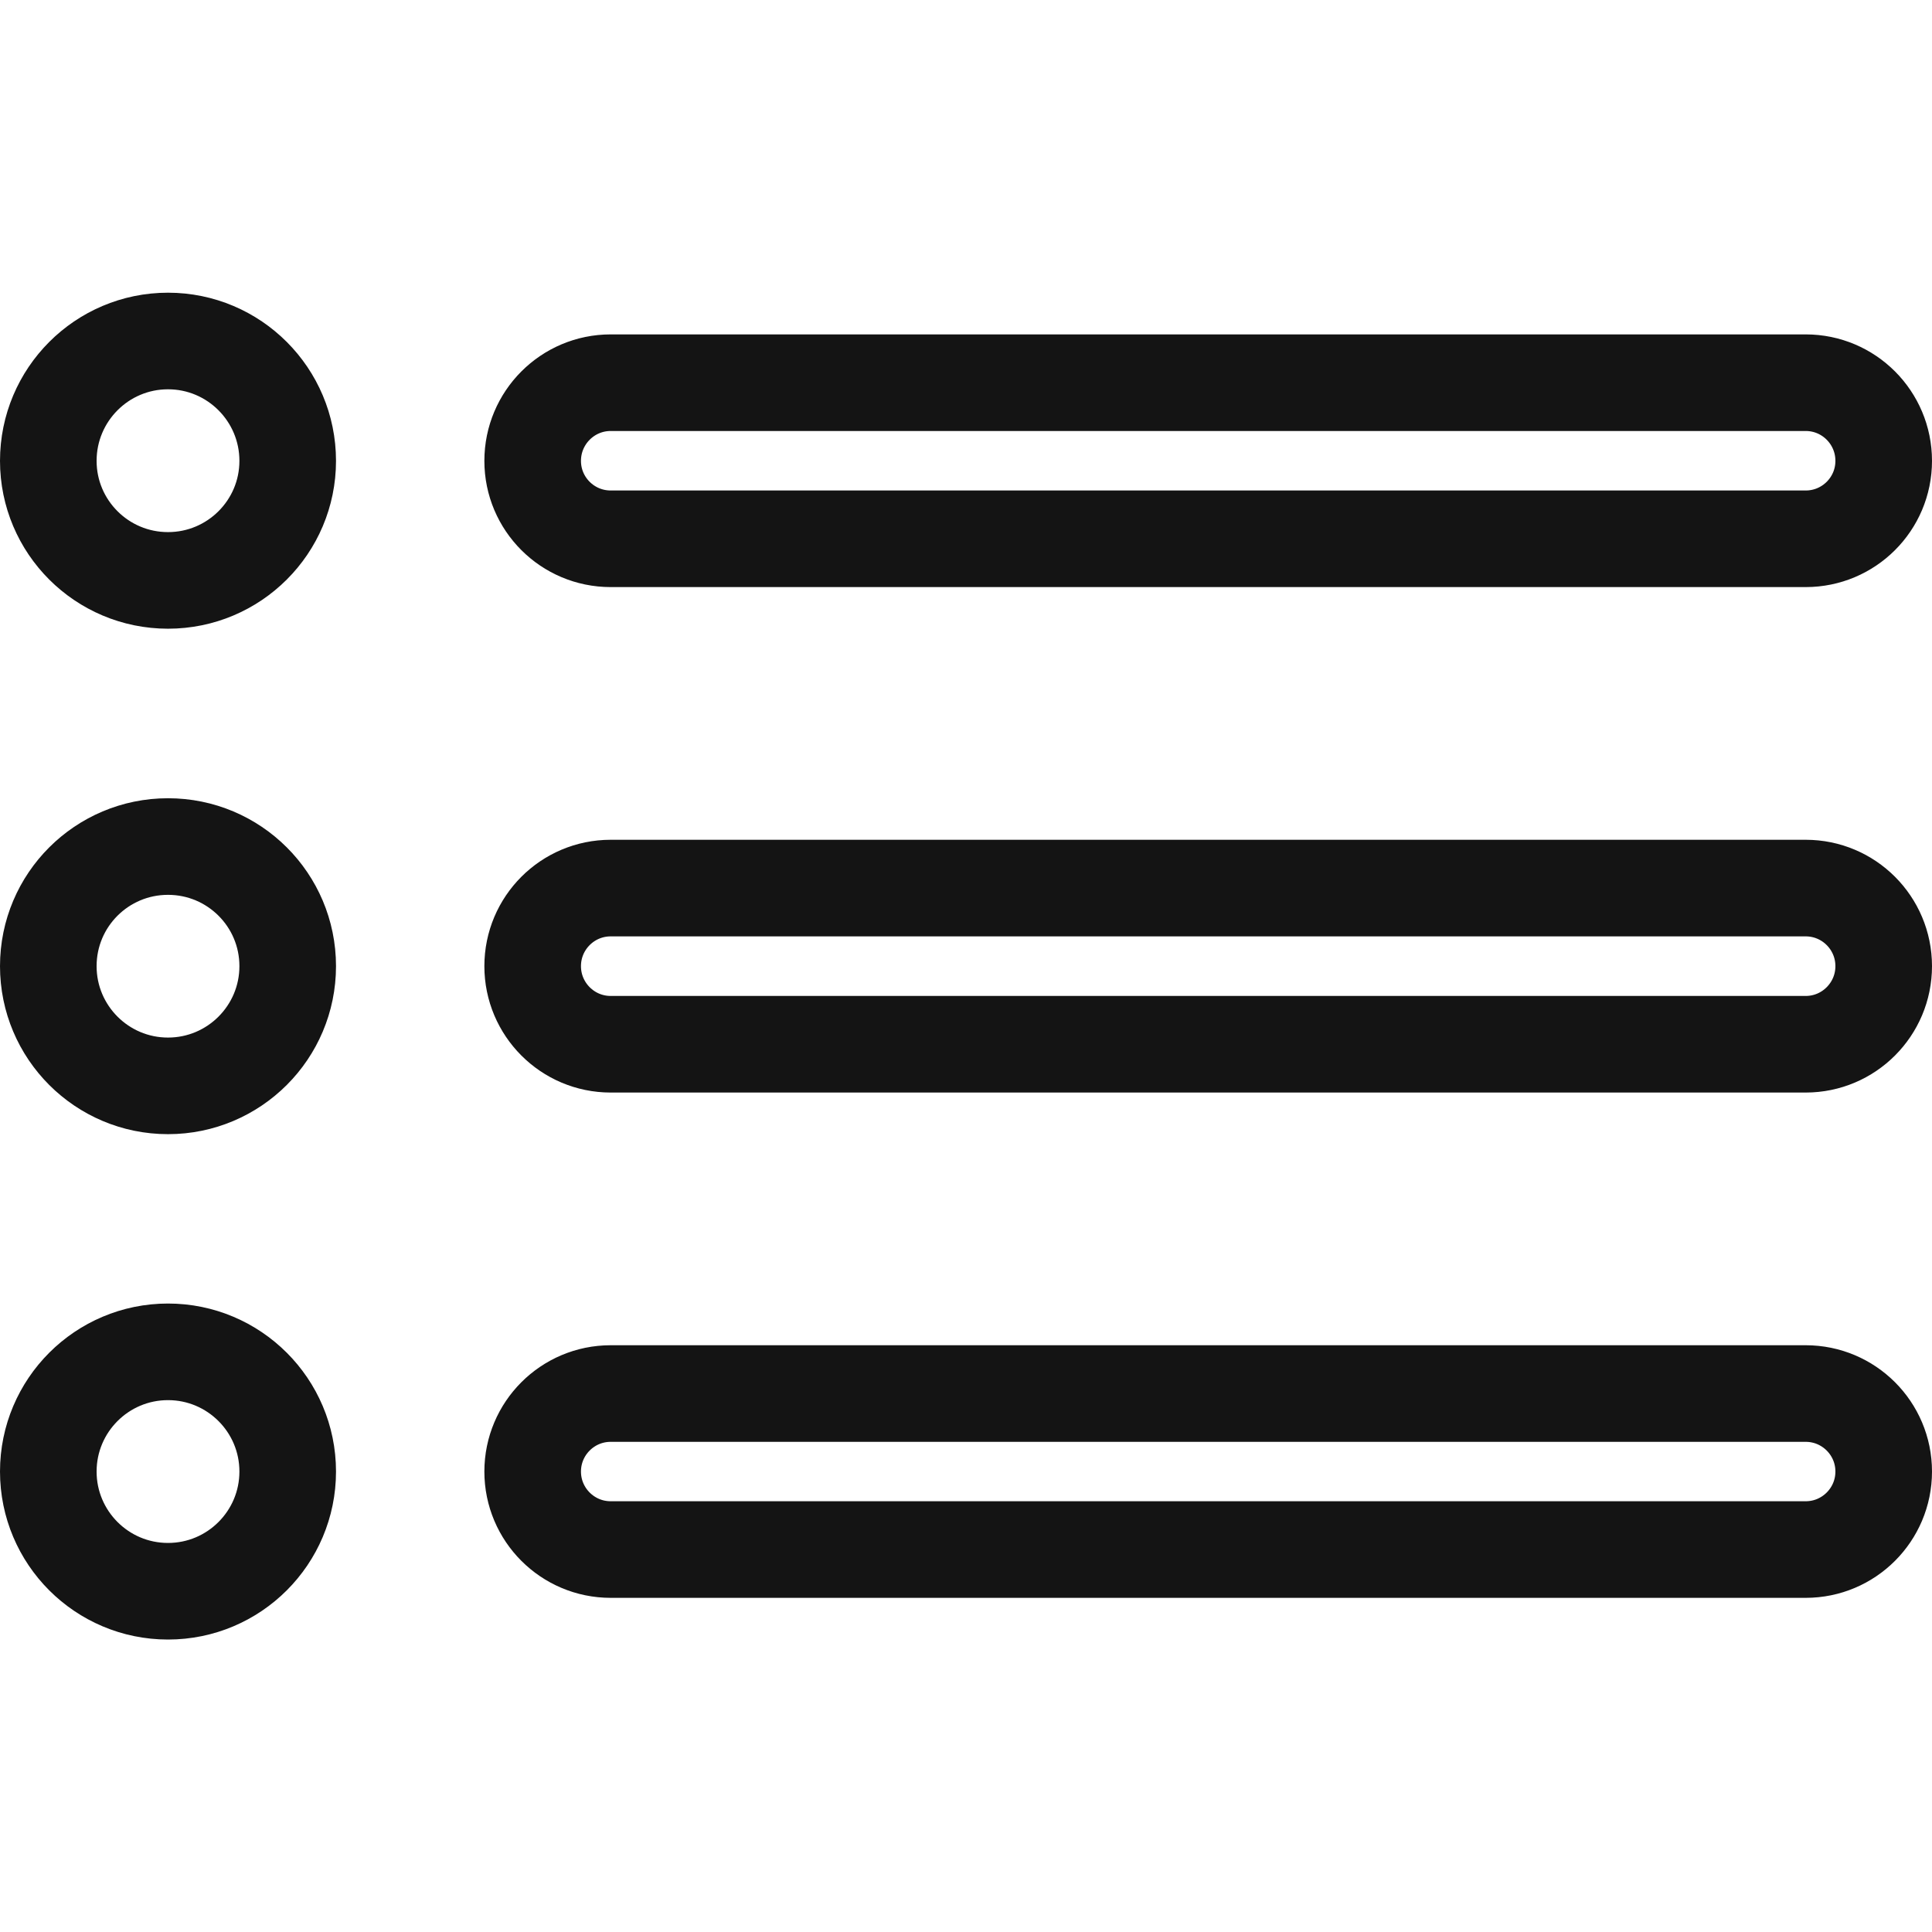 <svg width="24" height="24" viewBox="0 0 24 24" fill="none" xmlns="http://www.w3.org/2000/svg">
<path d="M2.087 16.793C2.908 16.793 3.574 17.459 3.574 18.28C3.574 19.101 2.908 19.767 2.087 19.767C1.266 19.767 0.6 19.101 0.6 18.28C0.6 17.459 1.266 16.793 2.087 16.793ZM7.586 17.311H22.431C22.966 17.311 23.4 17.745 23.4 18.28C23.4 18.815 22.966 19.249 22.431 19.249H7.586C7.051 19.249 6.617 18.815 6.617 18.28C6.617 17.745 7.051 17.311 7.586 17.311ZM2.087 10.516C2.908 10.516 3.574 11.18 3.574 12.002C3.574 12.823 2.908 13.489 2.087 13.489C1.266 13.489 0.6 12.823 0.6 12.002C0.6 11.18 1.266 10.516 2.087 10.516ZM7.586 11.032H22.431C22.966 11.032 23.4 11.466 23.4 12.002C23.4 12.537 22.966 12.972 22.431 12.972H7.586C7.051 12.972 6.617 12.537 6.617 12.002C6.617 11.466 7.051 11.032 7.586 11.032ZM2.087 4.236C2.908 4.236 3.574 4.903 3.574 5.725C3.574 6.545 2.908 7.21 2.087 7.21C1.266 7.21 0.6 6.545 0.6 5.725C0.6 4.903 1.266 4.236 2.087 4.236ZM7.586 4.754H22.431C22.966 4.754 23.4 5.188 23.4 5.725C23.4 6.26 22.966 6.693 22.431 6.693H7.586C7.051 6.693 6.617 6.26 6.617 5.725C6.617 5.189 7.051 4.754 7.586 4.754Z" stroke="#141414" stroke-width="1.2"/>
</svg>
